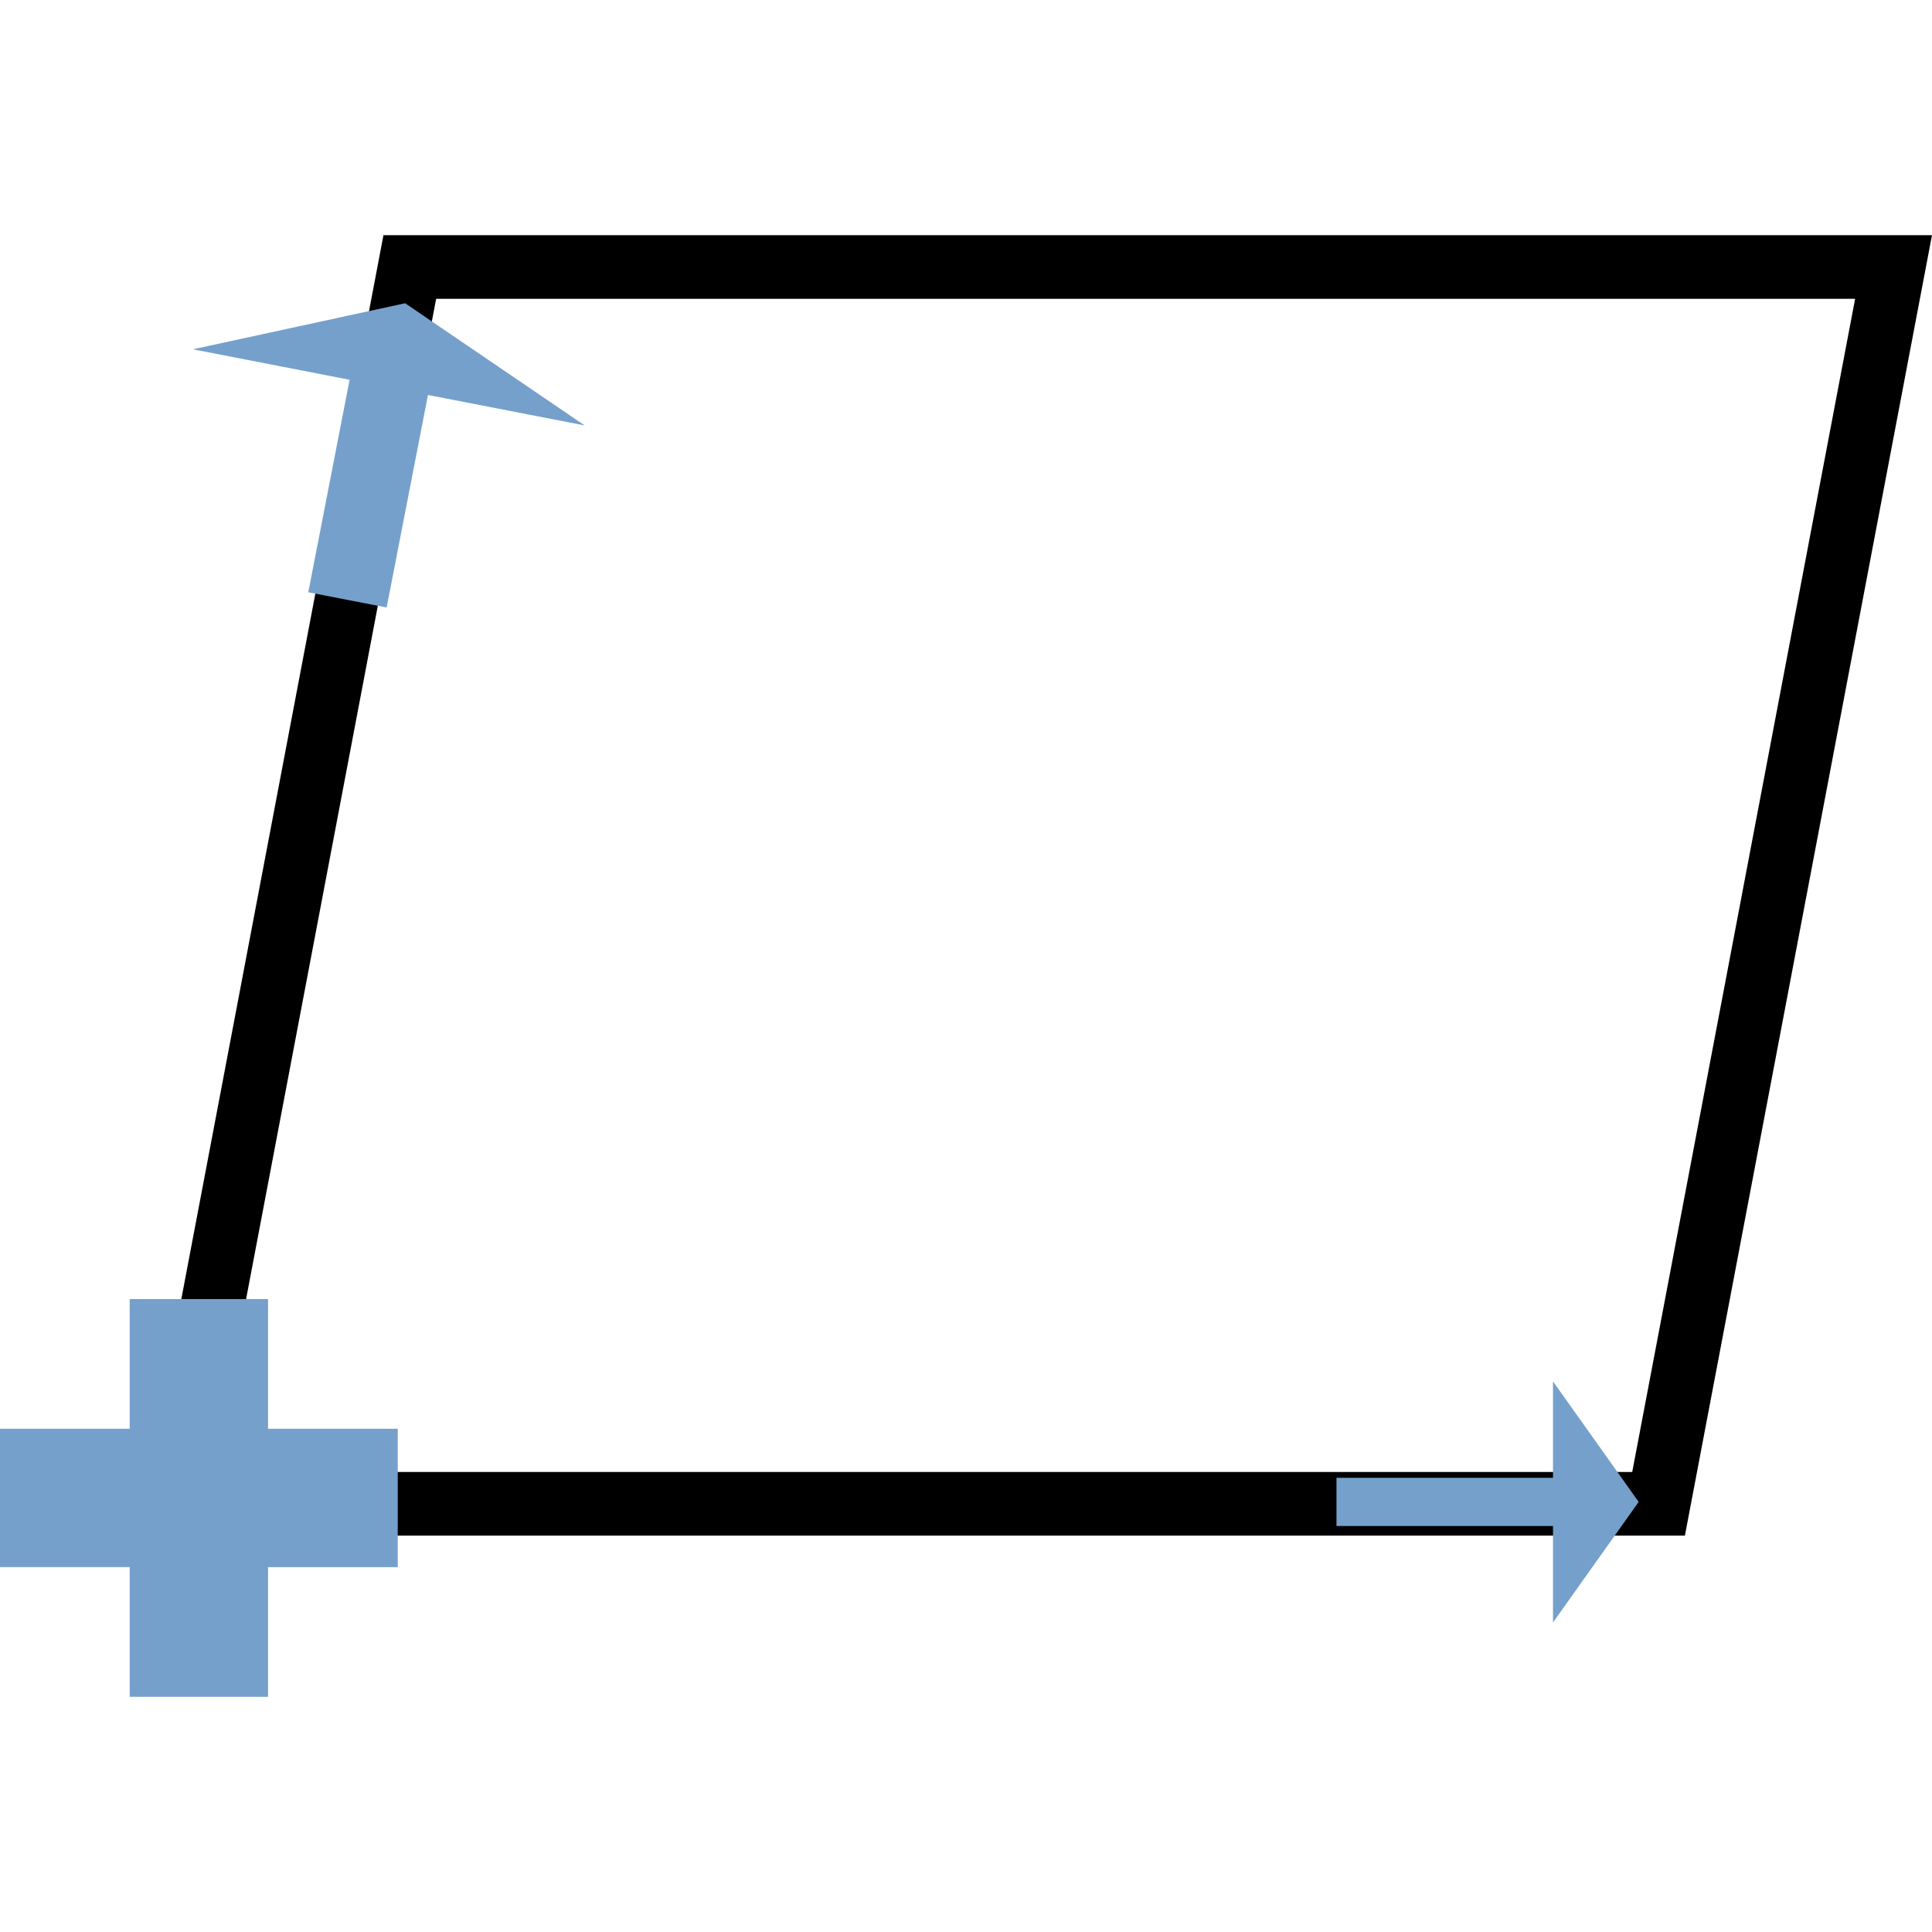 <?xml version="1.0" encoding="UTF-8" standalone="no"?>
<svg
   xmlns:dc="http://purl.org/dc/elements/1.1/"
   xmlns:cc="http://creativecommons.org/ns#"
   xmlns:rdf="http://www.w3.org/1999/02/22-rdf-syntax-ns#"
   xmlns:svg="http://www.w3.org/2000/svg"
   xmlns="http://www.w3.org/2000/svg"
   xmlns:sodipodi="http://sodipodi.sourceforge.net/DTD/sodipodi-0.dtd"
   xmlns:inkscape="http://www.inkscape.org/namespaces/inkscape"
   version="1.1"
   width="128"
   height="128"
   viewBox="0 0 128.00 128.00"
   enable-background="new 0 0 128.00 128.00"
   xml:space="preserve"
   id="svg14"
   sodipodi:docname="cad.draw.rectangle.paralell.svg"
   inkscape:version="0.92.1 r15371"><defs
     id="defs18" /><sodipodi:namedview
     pagecolor="#ffffff"
     bordercolor="#666666"
     borderopacity="1"
     objecttolerance="10"
     gridtolerance="10"
     guidetolerance="10"
     inkscape:pageopacity="0"
     inkscape:pageshadow="2"
     inkscape:window-width="1920"
     inkscape:window-height="1017"
     id="namedview16"
     showgrid="false"
     inkscape:zoom="1.84375"
     inkscape:cx="64"
     inkscape:cy="64"
     inkscape:window-x="-8"
     inkscape:window-y="-8"
     inkscape:window-maximized="1"
     inkscape:current-layer="svg14" /><path
     d="m 27.15,17.689 h 98.303 l -15.569,81.942 H 11.581 Z"
     id="path2"
     inkscape:connector-curvature="0"
     style="fill:none;stroke:#000000;stroke-width:4.216;stroke-linejoin:miter;stroke-opacity:1" /><line
     x1="88.545"
     y1="99.506"
     x2="108.573"
     y2="99.506"
     id="line4"
     style="fill:none;stroke-width:8.433;stroke-linejoin:round" /><path
     d="M 102.89,101.103 H 88.545 v -3.194 h 14.345 v -6.389 l 5.676,7.986 -5.676,7.986 z"
     id="path6"
     inkscape:connector-curvature="0"
     style="fill:#75a0cb;fill-opacity:1;stroke-width:0.211;stroke-linejoin:round" /><path
     d="M 3.5721044e-7,94.66 H 8.593 v -8.593 h 9.166 v 8.593 h 8.593 v 9.167 h -8.593 v 8.593 H 8.593 V 103.826 H 1.085721e-5 Z"
     id="path8"
     inkscape:connector-curvature="0"
     style="fill:#75a0cb;fill-opacity:1;stroke-width:0.211;stroke-linejoin:round" /><line
     x1="23.021"
     y1="39.745"
     x2="26.842"
     y2="20.085"
     id="line10"
     style="fill:none;stroke-width:8.433;stroke-linejoin:round" /><path
     d="M 28.353,26.168 25.616,40.249 20.425,39.24 23.162,25.16 12.781,23.142 26.841,20.091 38.735,28.186 Z"
     id="path12"
     inkscape:connector-curvature="0"
     style="fill:#75a0cb;fill-opacity:1;stroke-width:0.211;stroke-linejoin:round" /></svg>